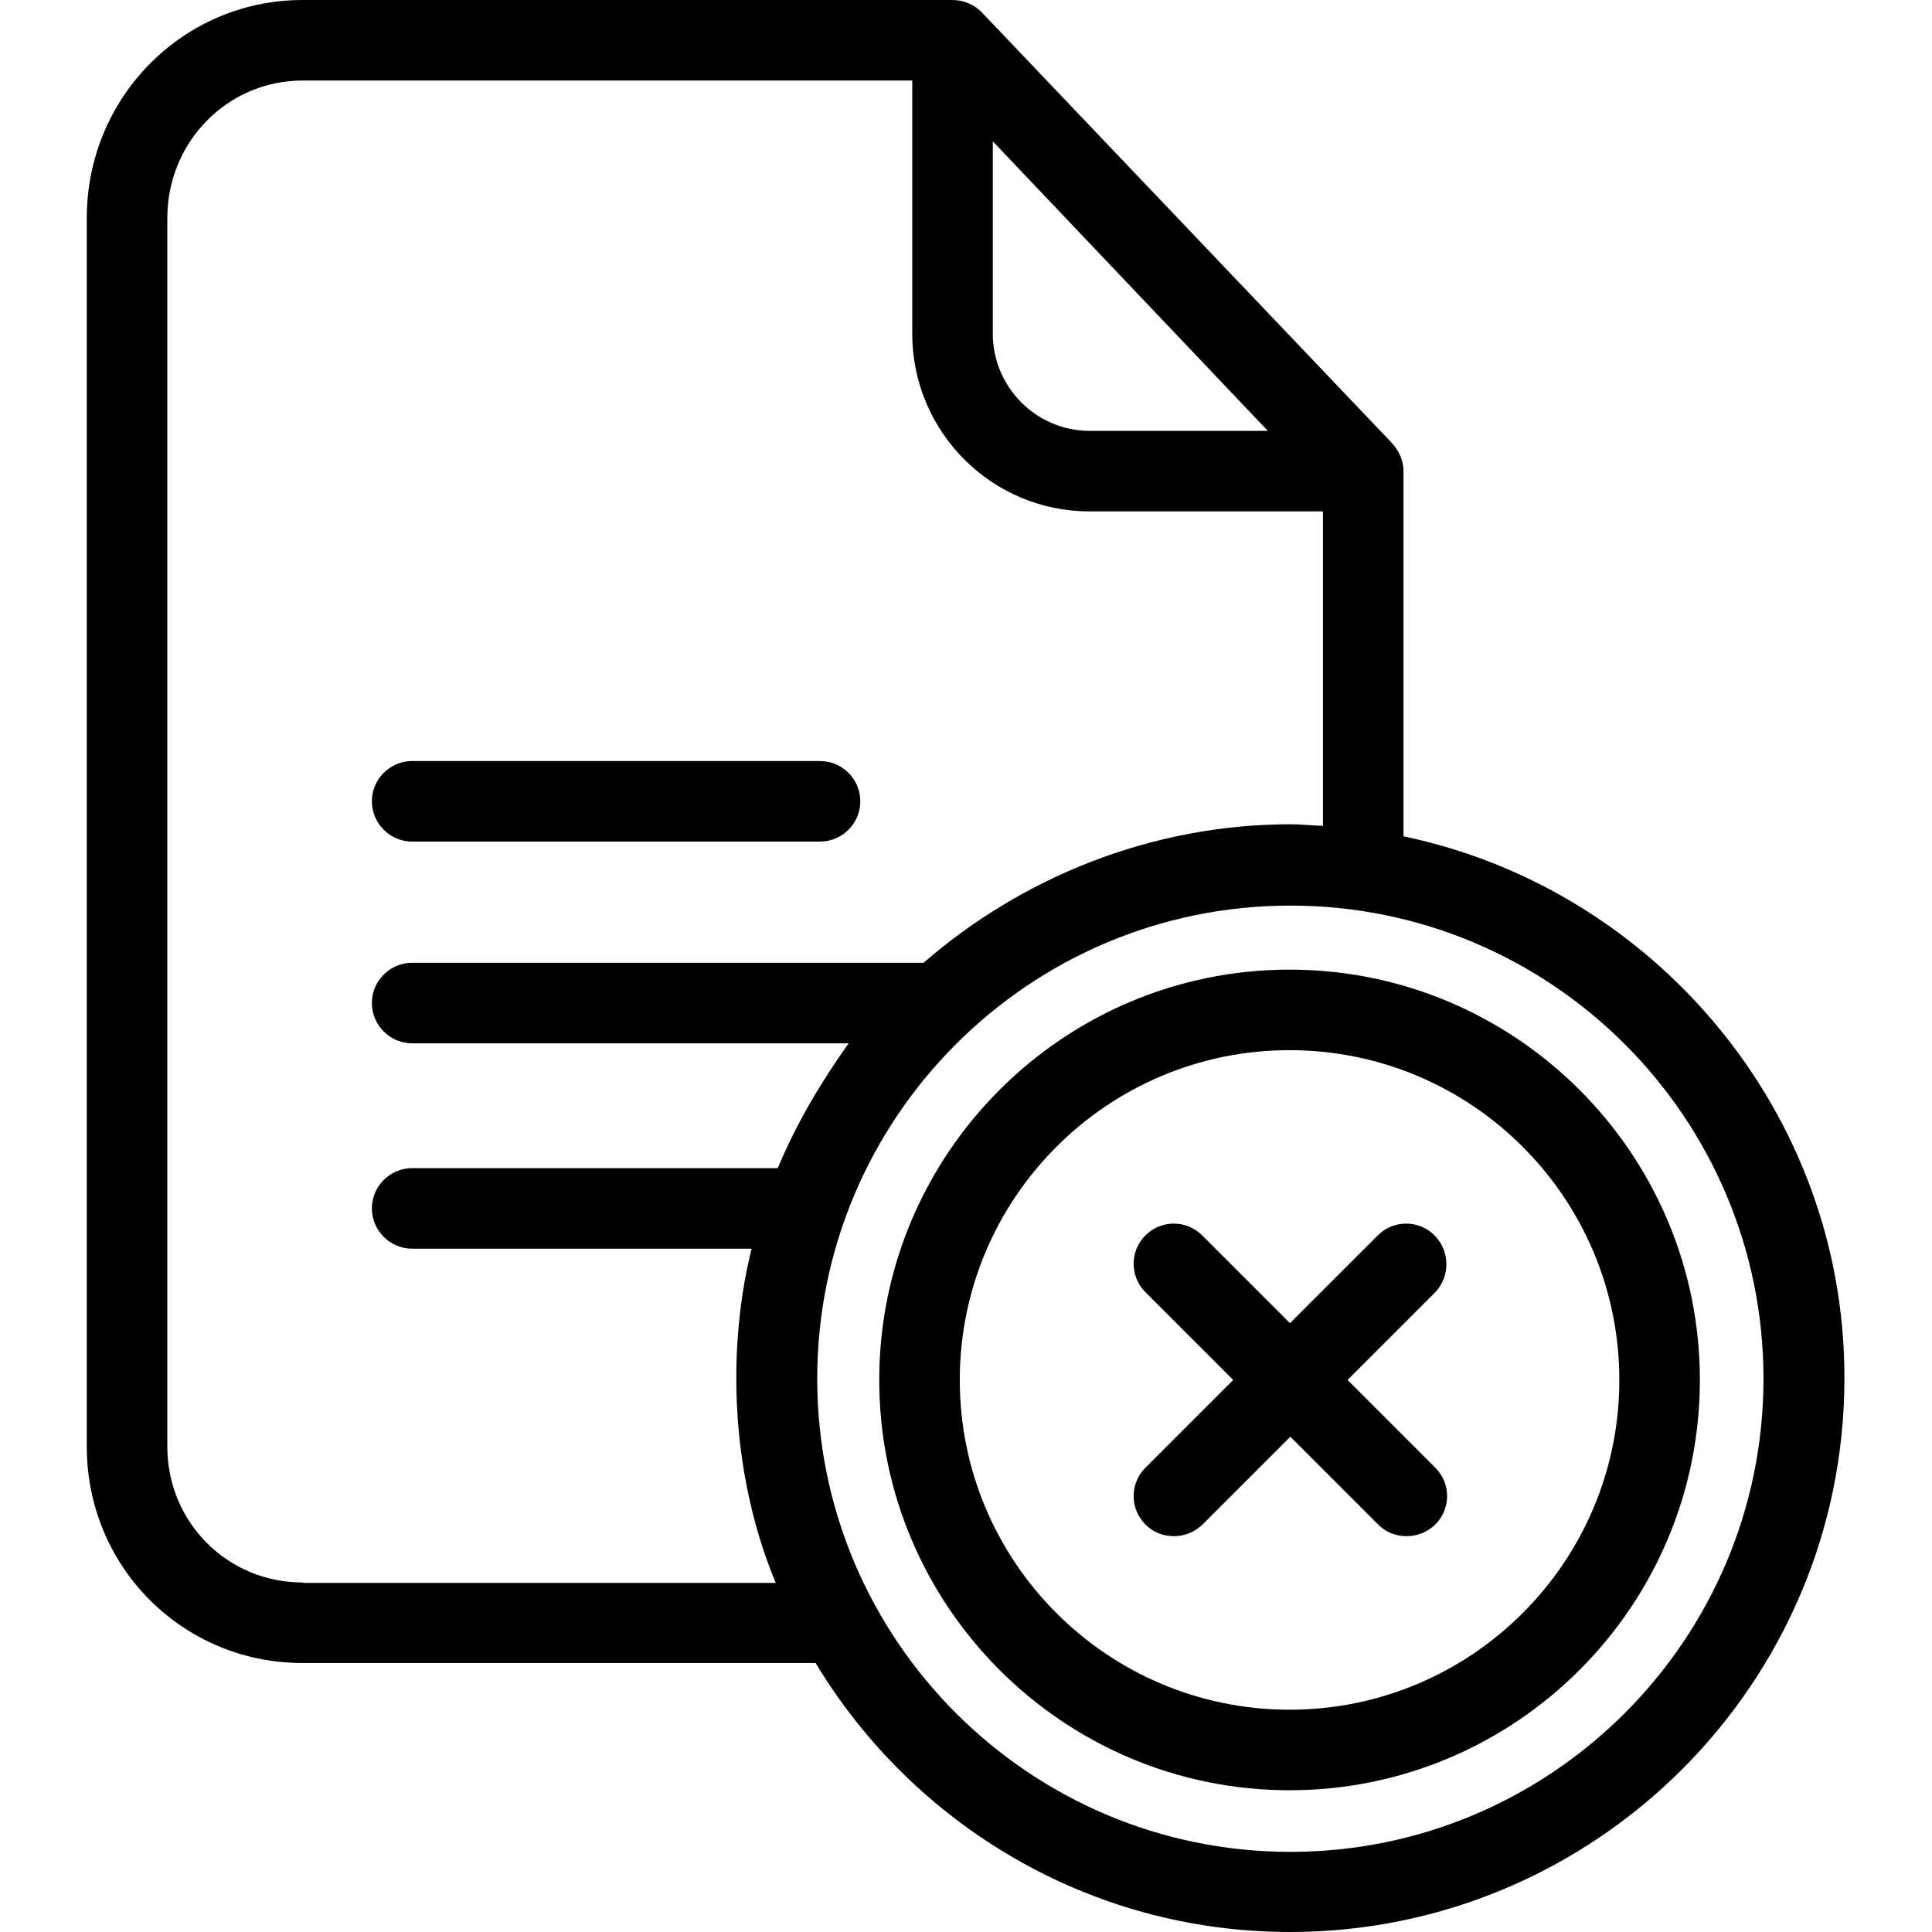 <svg xmlns="http://www.w3.org/2000/svg" height="512pt" version="1.1" viewBox="-23 0 512 512.001" width="512pt">
<g id="surface1">
<path d="M 348.945 221.641 L 348.945 124.746 C 348.945 121.973 347.664 119.41 345.852 117.383 L 237.219 3.309 C 235.191 1.176 232.309 0 229.43 0 L 57.195 0 C 25.398 0 0 25.93 0 57.73 L 0 383.414 C 0 415.215 25.398 440.719 57.195 440.719 L 193.148 440.719 C 218.863 483.402 265.605 512 318.852 512 C 399.738 512 465.793 446.266 465.793 365.273 C 465.902 294.523 415.105 235.406 348.945 221.641 Z M 240.102 37.457 L 312.984 114.18 L 265.711 114.18 C 251.625 114.18 240.102 102.551 240.102 88.465 Z M 57.195 419.375 C 37.242 419.375 21.344 403.367 21.344 383.414 L 21.344 57.73 C 21.344 37.668 37.242 21.344 57.195 21.344 L 218.758 21.344 L 218.758 88.465 C 218.758 114.395 239.781 135.523 265.711 135.523 L 327.602 135.523 L 327.602 218.863 C 324.402 218.758 321.84 218.438 319.066 218.438 C 281.824 218.438 247.57 232.738 221.746 255.148 L 86.223 255.148 C 80.352 255.148 75.551 259.949 75.551 265.816 C 75.551 271.688 80.352 276.488 86.223 276.488 L 201.898 276.488 C 194.32 287.16 188.023 297.832 183.117 309.57 L 86.223 309.57 C 80.352 309.57 75.551 314.371 75.551 320.242 C 75.551 326.109 80.352 330.914 86.223 330.914 L 176.18 330.914 C 173.512 341.586 172.125 353.43 172.125 365.273 C 172.125 384.48 175.859 403.477 182.582 419.484 L 57.195 419.484 Z M 318.961 490.766 C 249.812 490.766 193.574 434.527 193.574 365.379 C 193.574 296.23 249.703 239.992 318.961 239.992 C 388.215 239.992 444.344 296.23 444.344 365.379 C 444.344 434.527 388.109 490.766 318.961 490.766 Z M 318.961 490.766 " style=" stroke:none;fill-rule:nonzero;fill:rgb(0%,0%,0%);fill-opacity:1;" />
<path d="M 86.223 223.027 L 194.32 223.027 C 200.191 223.027 204.992 218.223 204.992 212.355 C 204.992 206.484 200.191 201.684 194.32 201.684 L 86.223 201.684 C 80.352 201.684 75.551 206.484 75.551 212.355 C 75.551 218.223 80.352 223.027 86.223 223.027 Z M 86.223 223.027 " style=" stroke:none;fill-rule:nonzero;fill:rgb(0%,0%,0%);fill-opacity:1;" />
<path d="M 357.16 327.391 C 353 323.227 346.277 323.227 342.117 327.391 L 318.852 350.652 L 295.59 327.391 C 291.426 323.227 284.703 323.227 280.543 327.391 C 276.383 331.551 276.383 338.273 280.543 342.438 L 303.805 365.699 L 280.543 388.961 C 276.383 393.125 276.383 399.848 280.543 404.008 C 282.676 406.145 285.344 407.105 288.121 407.105 C 290.895 407.105 293.562 406.035 295.695 404.008 L 318.961 380.746 L 342.223 404.008 C 344.355 406.145 347.023 407.105 349.801 407.105 C 352.574 407.105 355.242 406.035 357.375 404.008 C 361.539 399.848 361.539 393.125 357.375 388.961 L 334.113 365.699 L 357.375 342.438 C 361.324 338.273 361.324 331.551 357.16 327.391 Z M 357.16 327.391 " style=" stroke:none;fill-rule:nonzero;fill:rgb(0%,0%,0%);fill-opacity:1;" />
<path d="M 318.746 256.961 C 258.773 256.961 210.008 305.727 210.008 365.699 C 210.008 425.672 258.773 474.438 318.746 474.438 C 378.719 474.438 427.484 425.672 427.484 365.699 C 427.484 305.727 378.719 256.961 318.746 256.961 Z M 318.746 453.094 C 270.512 453.094 231.352 413.934 231.352 365.699 C 231.352 317.465 270.512 278.305 318.746 278.305 C 366.98 278.305 406.141 317.465 406.141 365.699 C 406.141 413.934 366.98 453.094 318.746 453.094 Z M 318.746 453.094 " style=" stroke:none;fill-rule:nonzero;fill:rgb(0%,0%,0%);fill-opacity:1;" />
</g>
</svg>
